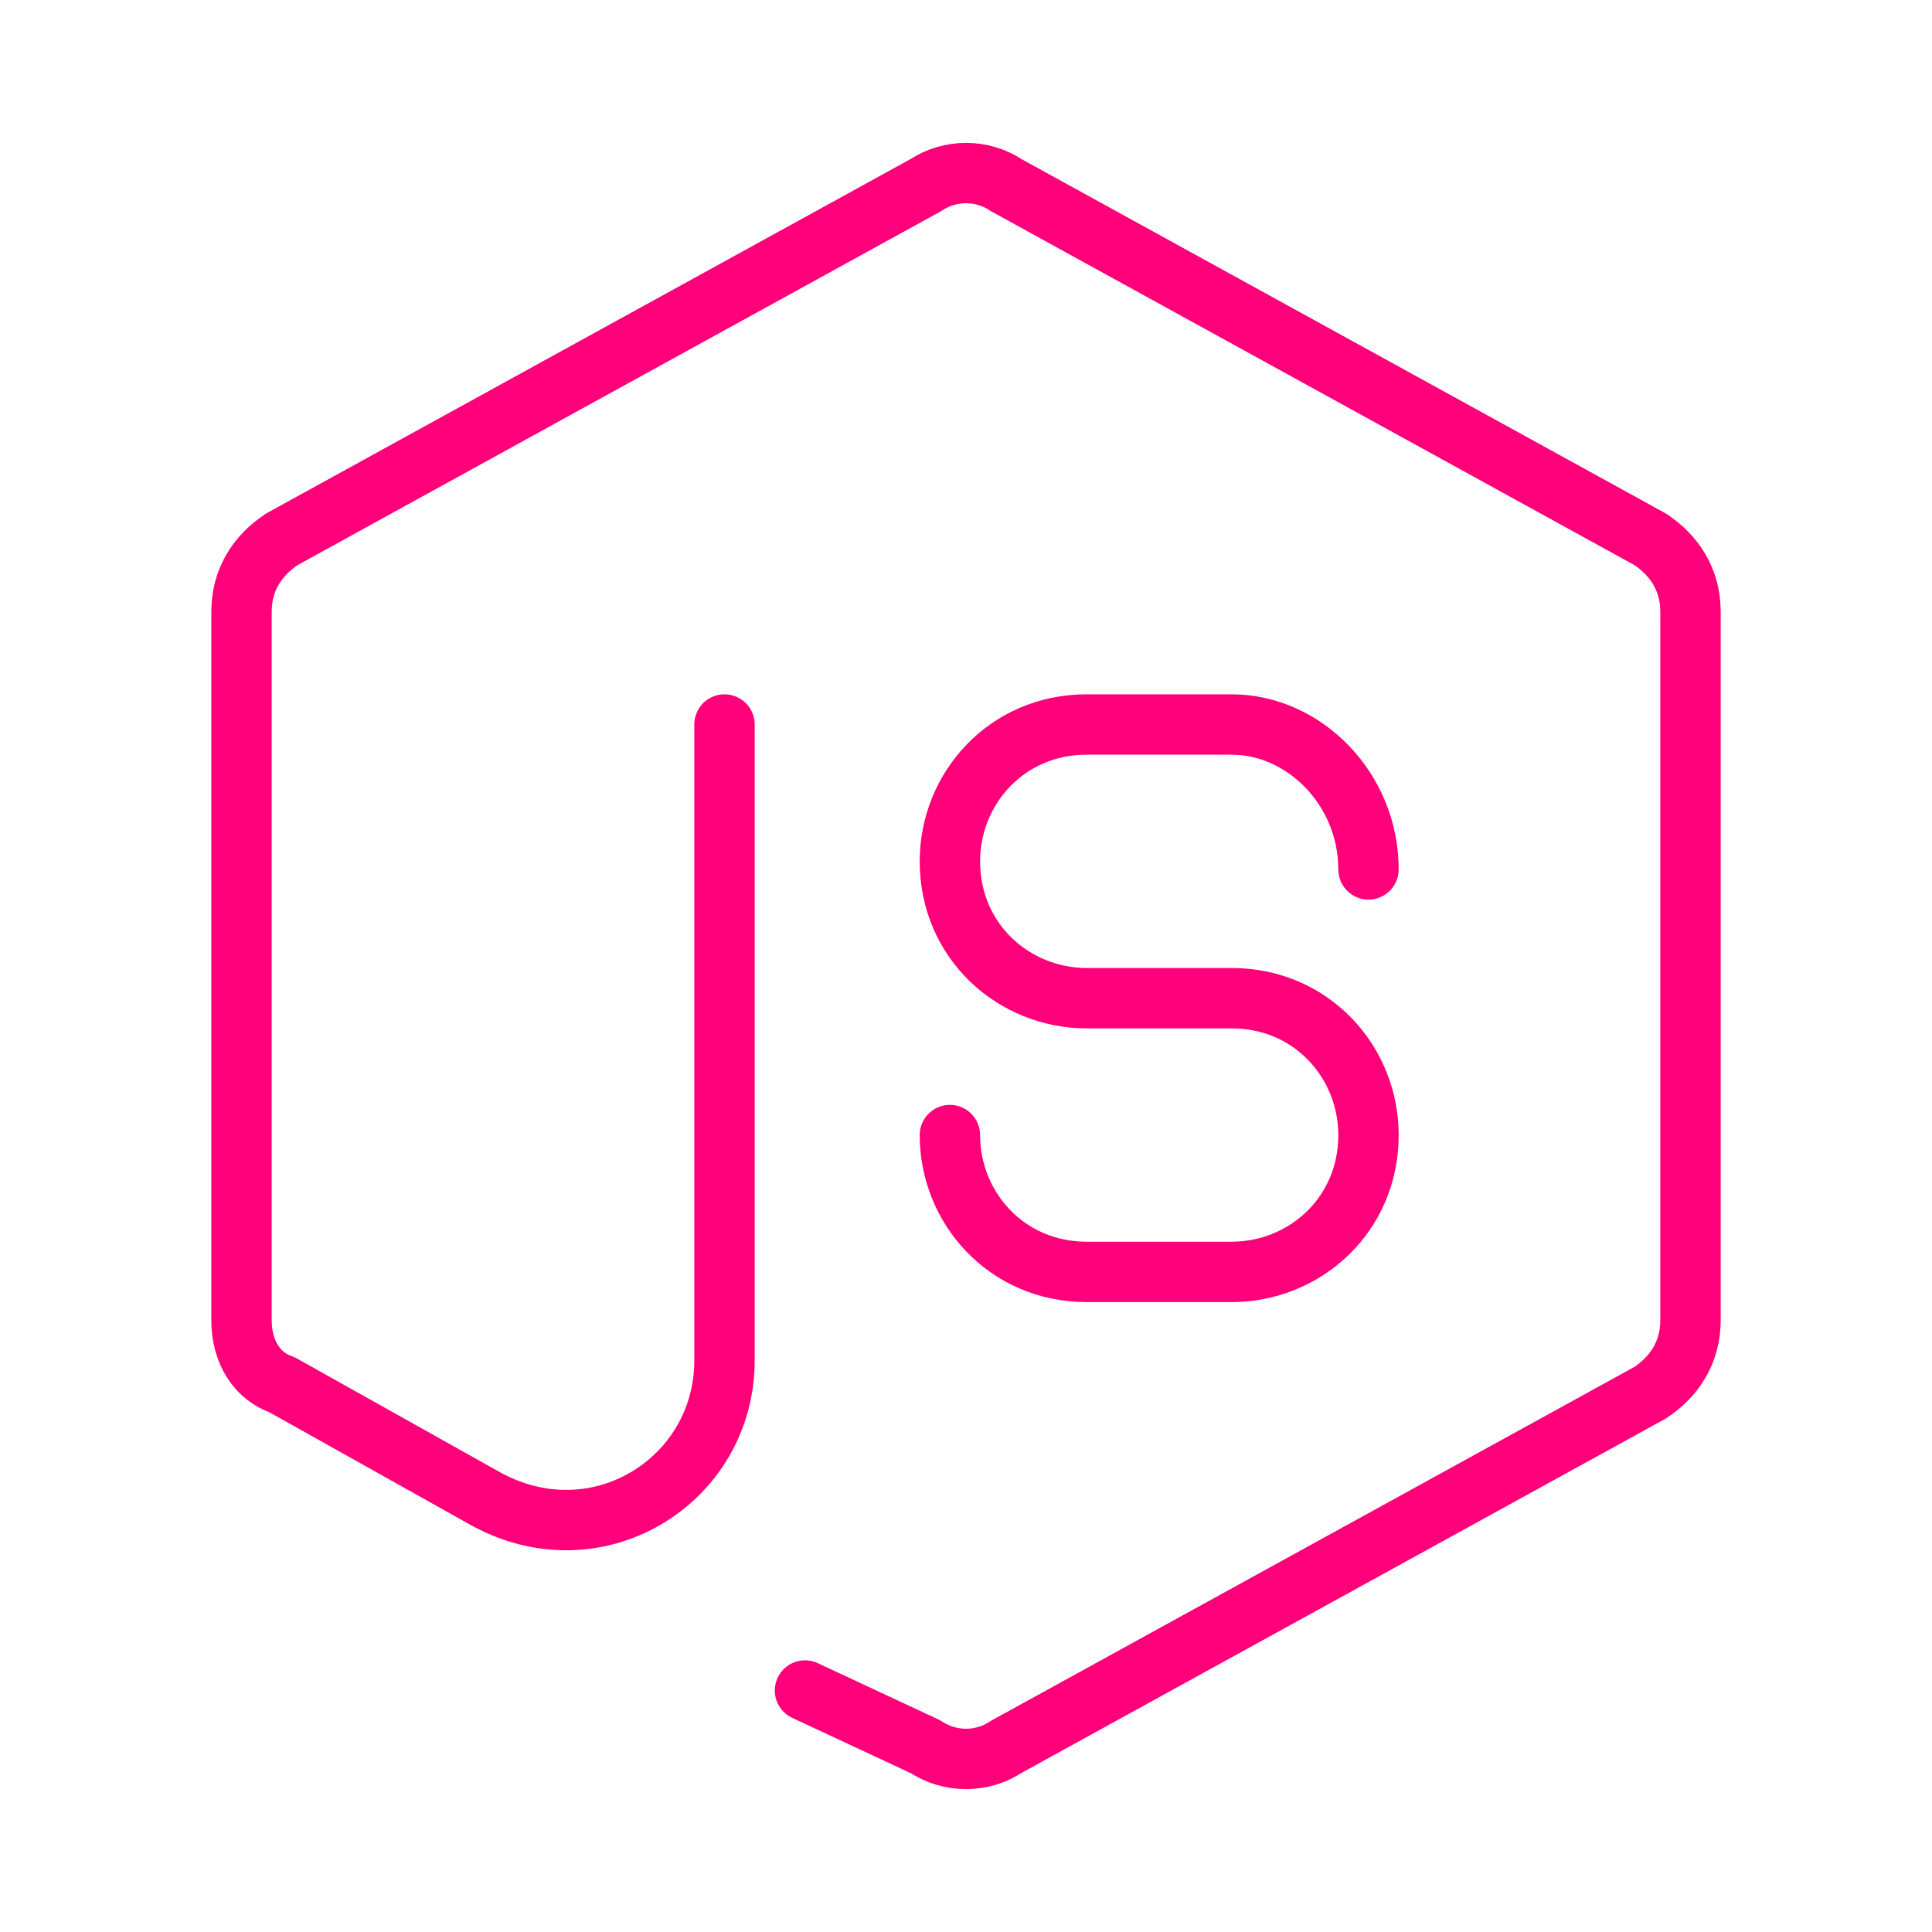 <svg width="48" height="48" viewBox="0 0 48 48" fill="none" xmlns="http://www.w3.org/2000/svg">
<path d="M18 18V33.8C18 36.8 14.8 38.8 12 37.2L7 34.4C6.4 34.2 6 33.6 6 32.8V15.2C6 14.4 6.4 13.8 7 13.4L23 4.6C23.6 4.2 24.4 4.2 25 4.6L41 13.4C41.6 13.8 42 14.4 42 15.2V32.8C42 33.6 41.6 34.2 41 34.6L25 43.4C24.4 43.8 23.6 43.8 23 43.4L20 42" stroke="#FF007A" stroke-width="1.5" stroke-miterlimit="10" stroke-linecap="round" stroke-linejoin="round"/>
<path d="M34 21.6C34 19.6 32.4 18 30.6 18H27C25 18 23.6 19.6 23.6 21.4C23.6 23.4 25.2 24.8 27 24.8H30.6C32.6 24.8 34 26.4 34 28.2C34 30.2 32.4 31.6 30.6 31.6H27C25 31.6 23.6 30 23.6 28.2" stroke="#FF007A" stroke-width="1.5" stroke-miterlimit="10" stroke-linecap="round" stroke-linejoin="round"/>
</svg>
